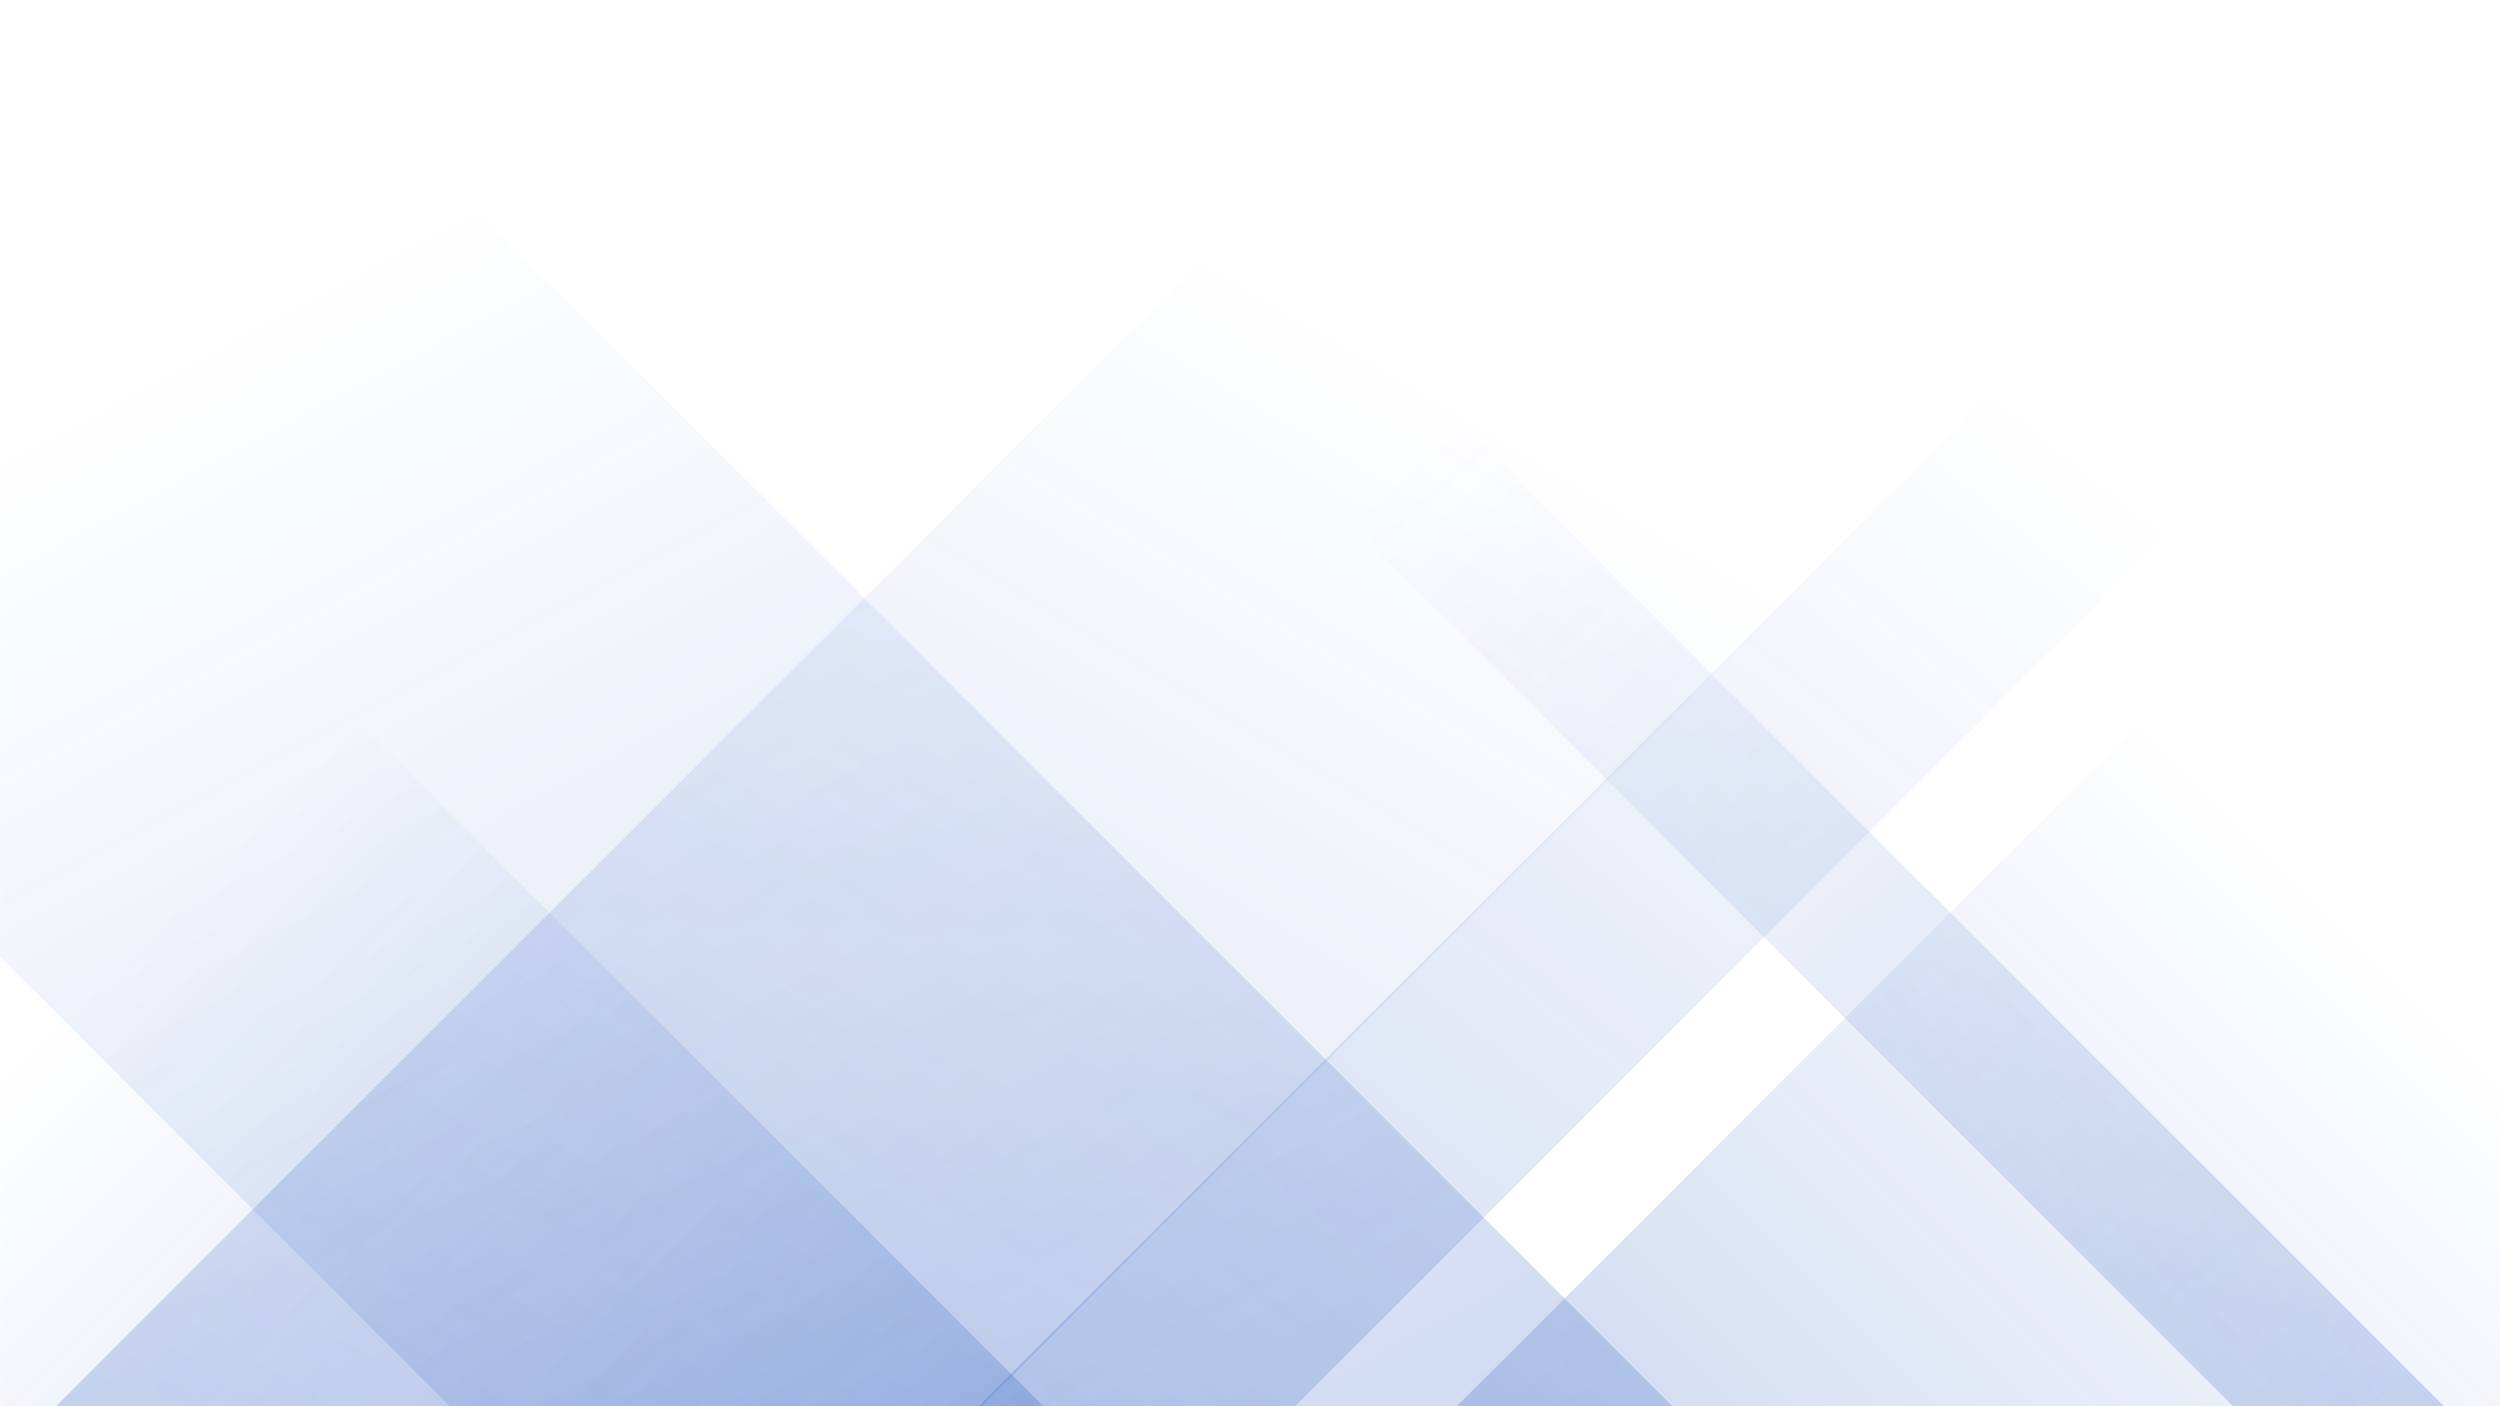 <svg xmlns="http://www.w3.org/2000/svg" version="1.1" xmlns:xlink="http://www.w3.org/1999/xlink" xmlns:svgjs="http://svgjs.dev/svgjs" width="1920" height="1080" preserveAspectRatio="none" viewBox="0 0 1920 1080"><g mask="url(&quot;#SvgjsMask1027&quot;)" fill="none"><path d="M43 1080L1123 0L1834 0L754 1080z" fill="url(&quot;#SvgjsLinearGradient1028&quot;)"></path><path d="M751.6 1080L1831.6 0L2074.6 0L994.6 1080z" fill="url(&quot;#SvgjsLinearGradient1028&quot;)"></path><path d="M1877 1080L797 0L635 0L1715 1080z" fill="url(&quot;#SvgjsLinearGradient1029&quot;)"></path><path d="M1284.4 1080L204.4 0L-734.6 0L345.4 1080z" fill="url(&quot;#SvgjsLinearGradient1029&quot;)"></path><path d="M1118.78 1080L1920 278.78L1920 1080z" fill="url(&quot;#SvgjsLinearGradient1028&quot;)"></path><path d="M0 1080L801.22 1080L 0 278.78z" fill="url(&quot;#SvgjsLinearGradient1029&quot;)"></path></g><defs><mask id="SvgjsMask1027"><rect width="1920" height="1080" fill="#ffffff"></rect></mask><linearGradient x1="0%" y1="100%" x2="100%" y2="0%" id="SvgjsLinearGradient1028"><stop stop-color="rgba(15, 70, 185, 0.2)" offset="0"></stop><stop stop-opacity="0" stop-color="rgba(15, 70, 185, 0.2)" offset="0.66"></stop></linearGradient><linearGradient x1="100%" y1="100%" x2="0%" y2="0%" id="SvgjsLinearGradient1029"><stop stop-color="rgba(15, 70, 185, 0.2)" offset="0"></stop><stop stop-opacity="0" stop-color="rgba(15, 70, 185, 0.2)" offset="0.66"></stop></linearGradient></defs></svg>